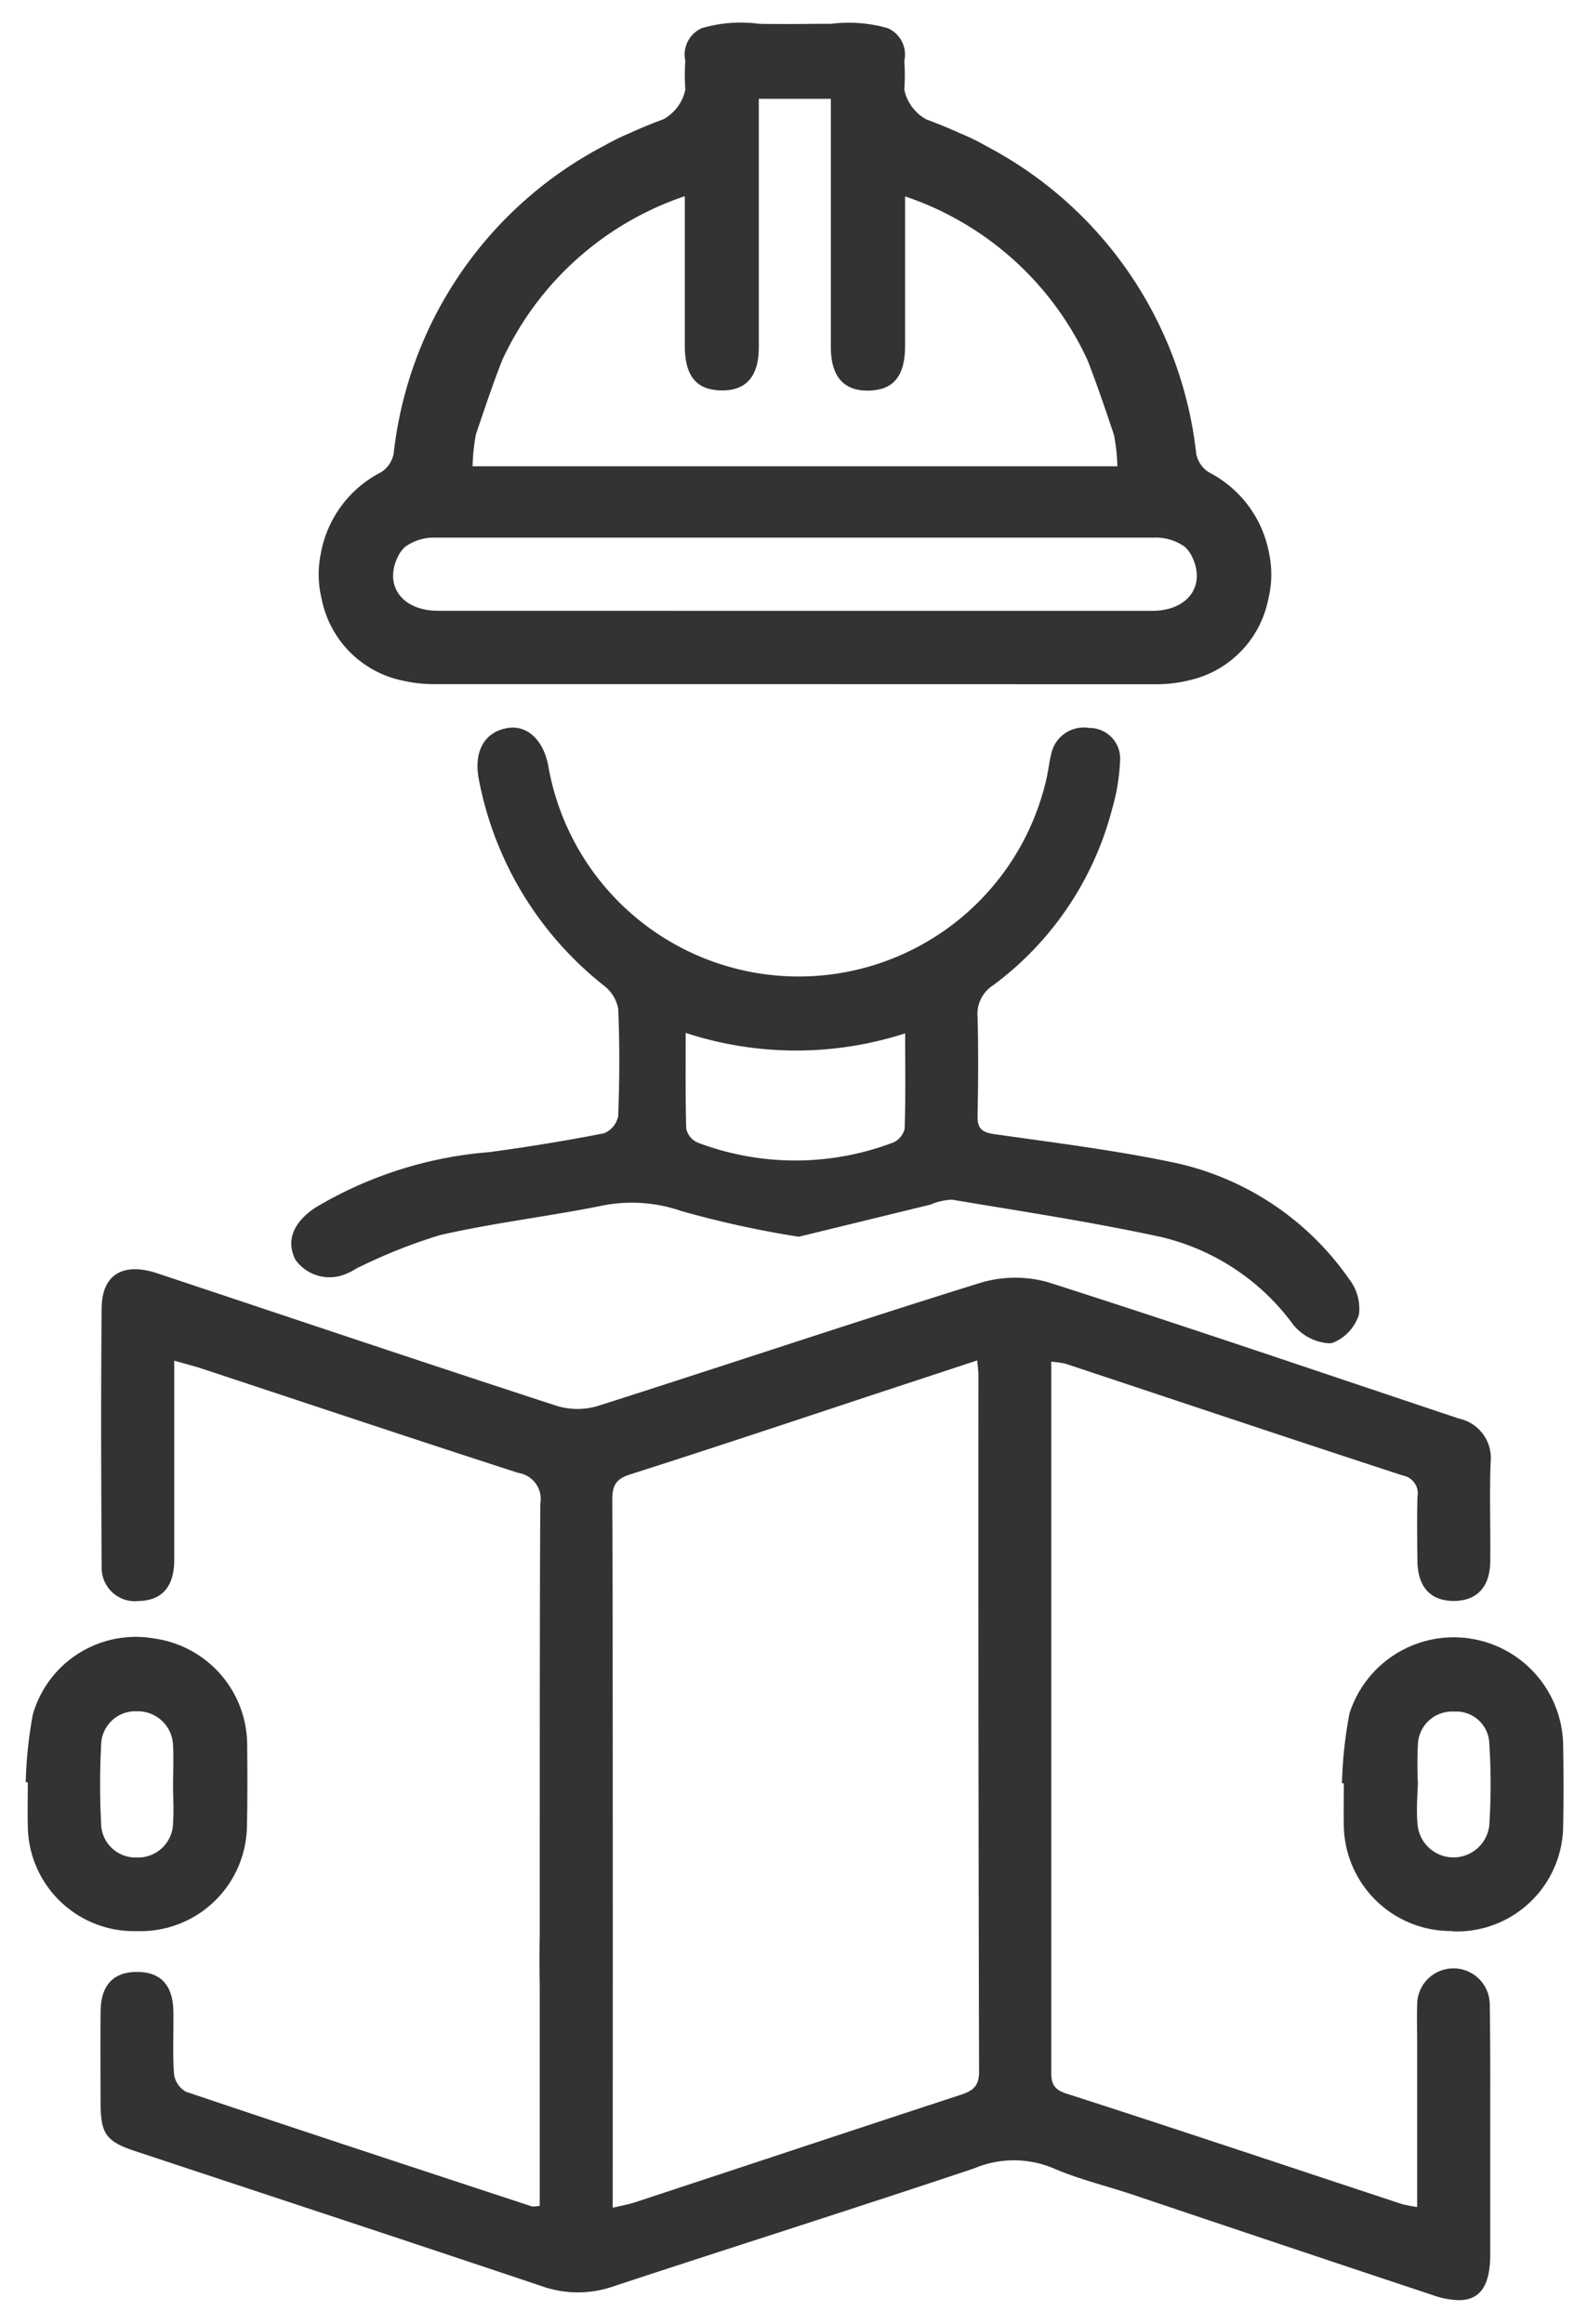<svg xmlns="http://www.w3.org/2000/svg" width="33.684" height="49.321" viewBox="0 0 33.684 49.321">
  <path id="Consultant" d="M29.877,48.221q-3.191-1.061-6.376-2.135c-.565-.189-1.152-.328-1.7-.566a2.164,2.164,0,0,0-1.666.005c-2.552.856-5.118,1.667-7.673,2.51a2.29,2.29,0,0,1-1.511-.009c-2.873-.965-5.752-1.912-8.629-2.866-.618-.205-.731-.367-.733-1.022s-.006-1.3,0-1.946c.006-.557.275-.838.78-.835s.758.288.765.85c.005.438-.018.878.013,1.313A.507.507,0,0,0,3.4,43.9c2.444.824,4.894,1.628,7.343,2.434a.66.66,0,0,0,.167-.014c0-.57,0-1.147,0-1.724,0-.766,0-1.8,0-2.957-.007-.346-.007-.69,0-1.035,0-3.635,0-7.988.013-9.193a.558.558,0,0,0-.463-.644c-2.24-.724-4.472-1.472-6.708-2.211-.18-.06-.364-.105-.6-.173,0,1.45,0,2.842,0,4.233,0,.565-.263.858-.751.868a.706.706,0,0,1-.789-.727c-.011-1.833-.019-3.666,0-5.5.008-.706.46-.967,1.177-.729,2.827.94,5.651,1.892,8.486,2.816a1.511,1.511,0,0,0,.869,0c2.7-.86,5.393-1.765,8.1-2.607a2.568,2.568,0,0,1,1.454-.019c2.918.932,5.817,1.924,8.722,2.894a.856.856,0,0,1,.672.932c-.025.7,0,1.394-.007,2.091-.005.552-.282.846-.773.848s-.766-.294-.773-.845c-.006-.455-.011-.909,0-1.362a.385.385,0,0,0-.309-.455c-2.391-.781-4.775-1.581-7.163-2.374a2.061,2.061,0,0,0-.3-.041v6.667q0,4.16,0,8.319c0,.245-.019.438.314.545,2.378.765,4.746,1.561,7.119,2.344a2.911,2.911,0,0,0,.333.066V42.878c0-.275-.008-.551,0-.826a.77.77,0,1,1,1.541,0c.016,1.037.009,2.075.01,3.113q0,1.095,0,2.19c0,.654-.21.969-.666.969A1.738,1.738,0,0,1,29.877,48.221ZM18.341,28.989c-1.837.606-3.671,1.222-5.514,1.809-.317.1-.379.254-.377.552.013,1.978.011,12.3.009,14.283,0,.024,0,.046,0,.069,0,.214,0,.433,0,.66.192-.046.343-.071.486-.119,2.3-.758,4.591-1.521,6.89-2.274.256-.084.4-.175.4-.493q-.019-7.394-.014-14.79c0-.079-.013-.159-.026-.308Zm11.929,11.5a2.272,2.272,0,0,1-2.293-2.212c-.008-.307,0-.615,0-.923l-.04,0a9.1,9.1,0,0,1,.16-1.485,2.323,2.323,0,0,1,4.534.636c.01.6.013,1.2,0,1.8a2.258,2.258,0,0,1-2.34,2.192Zm-.728-2.259a.765.765,0,0,0,1.522.018,13.415,13.415,0,0,0,0-1.74.7.7,0,0,0-.746-.676.724.724,0,0,0-.769.7,8.2,8.2,0,0,0,0,.823h0C29.536,37.652,29.514,37.945,29.542,38.233ZM2.358,40.491A2.254,2.254,0,0,1,.044,38.257c-.007-.308,0-.615,0-.923L0,37.33a9.054,9.054,0,0,1,.151-1.437,2.272,2.272,0,0,1,2.59-1.611A2.287,2.287,0,0,1,4.7,36.526c.006.583.008,1.166-.005,1.748a2.26,2.26,0,0,1-2.329,2.217ZM1.6,36.556a15.781,15.781,0,0,0,0,1.645.73.73,0,0,0,.753.727.742.742,0,0,0,.774-.756c.02-.257,0-.516,0-.775h0c0-.274.016-.55,0-.823a.747.747,0,0,0-.764-.749H2.352A.727.727,0,0,0,1.6,36.556Zm25.329-8.9a4.853,4.853,0,0,0-2.842-1.9c-1.464-.317-2.949-.542-4.427-.79a1.293,1.293,0,0,0-.458.105l-2.794.682a21.331,21.331,0,0,1-2.5-.548,3.2,3.2,0,0,0-1.732-.1c-1.123.222-2.264.358-3.378.612a11.276,11.276,0,0,0-1.7.671c-.089.036-.166.1-.256.133a.889.889,0,0,1-1.119-.282c-.2-.4-.051-.783.418-1.1a8.5,8.5,0,0,1,3.7-1.182c.814-.11,1.627-.242,2.434-.4a.5.5,0,0,0,.3-.364c.029-.761.033-1.524,0-2.285a.811.811,0,0,0-.306-.488,7.31,7.31,0,0,1-2.654-4.389c-.108-.573.119-.988.6-1.074.415-.074.759.233.872.776a5.394,5.394,0,0,0,10.581.287c.038-.174.058-.352.1-.523a.706.706,0,0,1,.807-.543.65.65,0,0,1,.652.707,4.278,4.278,0,0,1-.165,1,6.769,6.769,0,0,1-2.525,3.752.725.725,0,0,0-.334.682c.019.7.014,1.395,0,2.091-.007.27.093.352.355.389,1.244.177,2.5.333,3.727.586a6.069,6.069,0,0,1,3.8,2.485,1.029,1.029,0,0,1,.215.747.95.95,0,0,1-.569.615.475.475,0,0,1-.075.006A1.067,1.067,0,0,1,26.932,27.654ZM14.019,23.459a.421.421,0,0,0,.239.294,5.843,5.843,0,0,0,4.154,0,.429.429,0,0,0,.243-.292c.023-.657.011-1.316.011-2.025a7.527,7.527,0,0,1-4.659-.01C14.008,22.14,14,22.8,14.019,23.459Zm1.636-9.435H8.675a2.969,2.969,0,0,1-.666-.073,2.206,2.206,0,0,1-1.726-1.728,2.18,2.18,0,0,1-.02-.97A2.422,2.422,0,0,1,7.546,9.524a.609.609,0,0,0,.263-.388,8.415,8.415,0,0,1,4.48-6.546,4.644,4.644,0,0,1,.5-.248q.361-.165.747-.308a.939.939,0,0,0,.464-.628,4.356,4.356,0,0,1,0-.612A.612.612,0,0,1,14.352.1,2.943,2.943,0,0,1,15.571.009c.406.006.812.005,1.218,0h.3A3.028,3.028,0,0,1,18.294.1a.61.61,0,0,1,.354.695,4.308,4.308,0,0,1,0,.612.94.94,0,0,0,.467.63q.377.14.729.3a4.661,4.661,0,0,1,.544.267,8.414,8.414,0,0,1,4.456,6.533.608.608,0,0,0,.263.388,2.427,2.427,0,0,1,1.286,1.736,2.179,2.179,0,0,1-.021.965A2.2,2.2,0,0,1,24.7,13.941a2.926,2.926,0,0,1-.72.085Zm-1.2-1.556h9.45c.752,0,1.137-.517.863-1.122a.737.737,0,0,0-.16-.232,1.057,1.057,0,0,0-.66-.2l-1.576,0H10.95l-2.244,0a1.056,1.056,0,0,0-.66.2.737.737,0,0,0-.16.232c-.274.6.111,1.119.863,1.121l2.363,0ZM9.485,9.4H23.17a4,4,0,0,0-.072-.667c-.185-.549-.362-1.077-.564-1.592a6.577,6.577,0,0,0-3.87-3.47c0,1.091,0,2.136,0,3.181,0,.564-.2.865-.606.926a1.072,1.072,0,0,1-.169.016c-.526.01-.8-.3-.8-.922q0-2.383,0-4.767V1.6H15.56c0,.162,0,.333,0,.5q0,2.385,0,4.767c0,.626-.268.932-.8.923a1.071,1.071,0,0,1-.171-.016c-.4-.062-.6-.362-.6-.924,0-1.046,0-2.092,0-3.183a6.58,6.58,0,0,0-3.876,3.481c-.2.51-.375,1.034-.559,1.579A4.025,4.025,0,0,0,9.485,9.4Z" transform="translate(0.546 0.497)" fill="#333" stroke="rgba(0,0,0,0)" stroke-width="1"/>
</svg>

